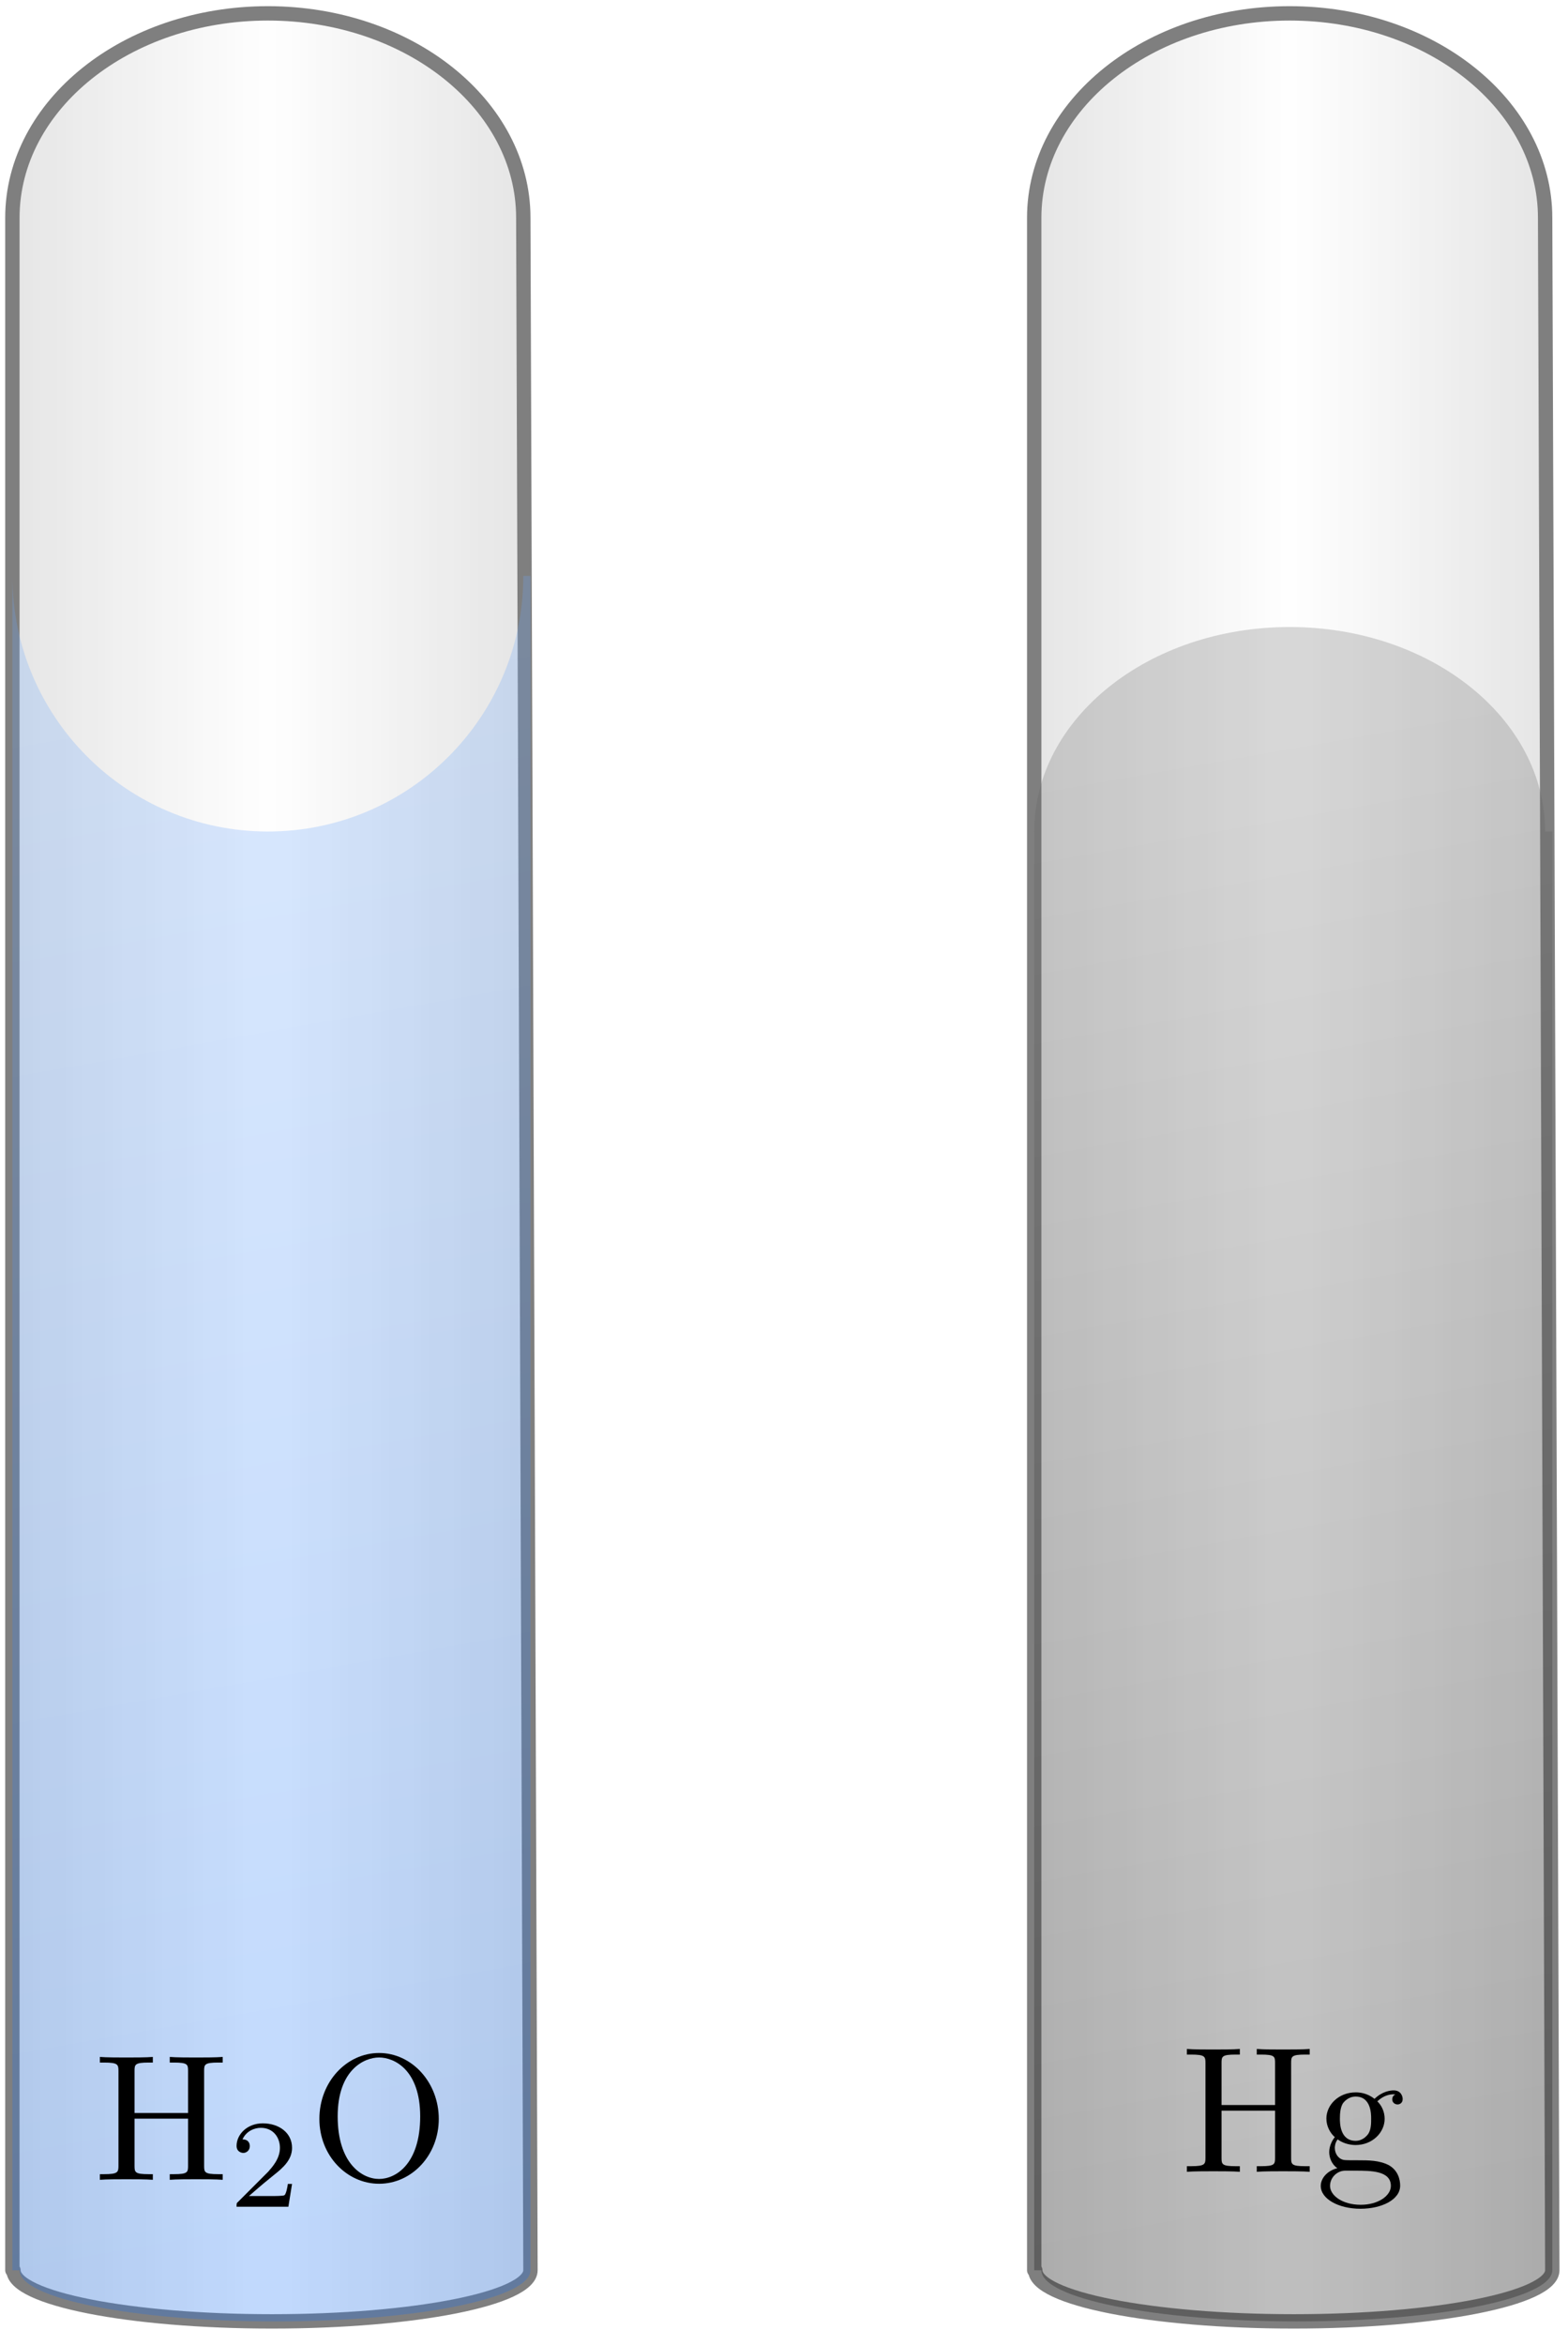 <?xml version="1.0" encoding="UTF-8"?>
<svg width="87pt" height="130pt" version="1.1" viewBox="0 0 87 130" xmlns="http://www.w3.org/2000/svg" xmlns:xlink="http://www.w3.org/1999/xlink">
<defs>
<symbol id="a" overflow="visible">
<path d="m7.141 0v-0.312h-0.25c-0.766 0-0.781-0.109-0.781-0.469v-5.25c0-0.359 0.016-0.469 0.781-0.469h0.25v-0.312c-0.359 0.031-1.094 0.031-1.469 0.031s-1.125 0-1.469-0.031v0.312h0.234c0.766 0 0.781 0.109 0.781 0.469v2.328h-2.969v-2.328c0-0.359 0.016-0.469 0.781-0.469h0.234v-0.312c-0.344 0.031-1.078 0.031-1.469 0.031-0.375 0-1.125 0-1.469-0.031v0.312h0.234c0.766 0 0.797 0.109 0.797 0.469v5.25c0 0.359-0.031 0.469-0.797 0.469h-0.234v0.312c0.344-0.031 1.094-0.031 1.469-0.031s1.125 0 1.469 0.031v-0.312h-0.234c-0.766 0-0.781-0.109-0.781-0.469v-2.609h2.969v2.609c0 0.359-0.016 0.469-0.781 0.469h-0.234v0.312c0.344-0.031 1.078-0.031 1.453-0.031 0.391 0 1.125 0 1.484 0.031z"/>
</symbol>
<symbol id="h" overflow="visible">
<path d="m7.188-3.375c0-2.031-1.5-3.656-3.312-3.656-1.797 0-3.312 1.594-3.312 3.656 0 2.047 1.531 3.594 3.312 3.594 1.812 0 3.312-1.578 3.312-3.594zm-1.031-0.141c0 2.641-1.359 3.469-2.281 3.469-0.953 0-2.297-0.875-2.297-3.469 0-2.578 1.469-3.266 2.297-3.266 0.859 0 2.281 0.703 2.281 3.266z"/>
</symbol>
<symbol id="g" overflow="visible">
<path d="m4.828-4.031c0-0.172-0.109-0.484-0.5-0.484-0.203 0-0.641 0.062-1.062 0.469-0.422-0.328-0.828-0.359-1.047-0.359-0.938 0-1.625 0.688-1.625 1.453 0 0.438 0.219 0.812 0.469 1.031-0.125 0.141-0.312 0.469-0.312 0.828 0 0.312 0.141 0.688 0.453 0.891-0.609 0.156-0.922 0.594-0.922 0.984 0 0.719 0.984 1.266 2.203 1.266 1.172 0 2.203-0.5 2.203-1.281 0-0.344-0.125-0.859-0.641-1.141-0.531-0.266-1.109-0.266-1.719-0.266-0.25 0-0.672 0-0.75-0.016-0.312-0.047-0.516-0.344-0.516-0.672 0-0.031 0-0.266 0.156-0.469 0.391 0.281 0.812 0.312 1 0.312 0.922 0 1.609-0.688 1.609-1.453 0-0.375-0.156-0.734-0.406-0.969 0.359-0.344 0.719-0.391 0.891-0.391 0 0 0.078 0 0.109 0.016-0.109 0.031-0.172 0.141-0.172 0.266 0 0.172 0.141 0.281 0.297 0.281 0.094 0 0.281-0.062 0.281-0.297zm-1.75 1.078c0 0.266 0 0.594-0.156 0.844-0.078 0.109-0.312 0.391-0.703 0.391-0.875 0-0.875-1-0.875-1.219 0-0.266 0.016-0.594 0.156-0.844 0.078-0.109 0.312-0.391 0.719-0.391 0.859 0 0.859 0.984 0.859 1.219zm1.094 3.734c0 0.547-0.703 1.047-1.672 1.047-1.016 0-1.703-0.516-1.703-1.047 0-0.453 0.375-0.828 0.812-0.844h0.594c0.859 0 1.969 0 1.969 0.844z"/>
</symbol>
<symbol id="f" overflow="visible">
<path d="m3.516-1.266h-0.234c-0.016 0.156-0.094 0.562-0.188 0.625-0.047 0.047-0.578 0.047-0.688 0.047h-1.281c0.734-0.641 0.984-0.844 1.391-1.172 0.516-0.406 1-0.844 1-1.5 0-0.844-0.734-1.359-1.625-1.359-0.859 0-1.453 0.609-1.453 1.25 0 0.344 0.297 0.391 0.375 0.391 0.156 0 0.359-0.125 0.359-0.375 0-0.125-0.047-0.375-0.406-0.375 0.219-0.484 0.688-0.641 1.016-0.641 0.703 0 1.062 0.547 1.062 1.109 0 0.609-0.438 1.078-0.656 1.328l-1.672 1.672c-0.078 0.062-0.078 0.078-0.078 0.266h2.875z"/>
</symbol>
<clipPath id="r">
<path d="m0 0h30v129h-30z"/>
</clipPath>
<clipPath id="p">
<path d="m0.688 125.87v-113.79c0-6.262 6.348-11.336 14.176-11.336s14.172 5.074 14.172 11.336l0.398 113.79c0 1.566-6.422 2.836-14.344 2.836s-14.344-1.27-14.344-2.836"/>
</clipPath>
<linearGradient id="e" x2="0" y1="25.003" y2="74.997" gradientTransform="matrix(0 -2.559 -.575 0 43.81 192.7)" gradientUnits="userSpaceOnUse">
<stop stop-color="#e5e5e5" offset="0"/>
<stop stop-color="#e5e5e5" offset=".016"/>
<stop stop-color="#e6e6e6" offset=".031"/>
<stop stop-color="#e7e7e7" offset=".047"/>
<stop stop-color="#e8e8e8" offset=".062"/>
<stop stop-color="#e9e9e9" offset=".078"/>
<stop stop-color="#e9e9e9" offset=".094"/>
<stop stop-color="#eaeaea" offset=".109"/>
<stop stop-color="#ebebeb" offset=".125"/>
<stop stop-color="#ececec" offset=".141"/>
<stop stop-color="#ededed" offset=".156"/>
<stop stop-color="#ededed" offset=".172"/>
<stop stop-color="#eee" offset=".188"/>
<stop stop-color="#efefef" offset=".203"/>
<stop stop-color="#f0f0f0" offset=".219"/>
<stop stop-color="#f1f1f1" offset=".234"/>
<stop stop-color="#f1f1f1" offset=".25"/>
<stop stop-color="#f2f2f2" offset=".266"/>
<stop stop-color="#f3f3f3" offset=".281"/>
<stop stop-color="#f4f4f4" offset=".297"/>
<stop stop-color="#f5f5f5" offset=".312"/>
<stop stop-color="#f5f5f5" offset=".328"/>
<stop stop-color="#f6f6f6" offset=".344"/>
<stop stop-color="#f7f7f7" offset=".359"/>
<stop stop-color="#f8f8f8" offset=".375"/>
<stop stop-color="#f9f9f9" offset=".391"/>
<stop stop-color="#f9f9f9" offset=".406"/>
<stop stop-color="#fafafa" offset=".422"/>
<stop stop-color="#fbfbfb" offset=".438"/>
<stop stop-color="#fcfcfc" offset=".453"/>
<stop stop-color="#fdfdfd" offset=".469"/>
<stop stop-color="#fdfdfd" offset=".484"/>
<stop stop-color="#fefefe" offset=".5"/>
<stop stop-color="#fefefe" offset=".516"/>
<stop stop-color="#fdfdfd" offset=".531"/>
<stop stop-color="#fdfdfd" offset=".547"/>
<stop stop-color="#fcfcfc" offset=".562"/>
<stop stop-color="#fbfbfb" offset=".578"/>
<stop stop-color="#fafafa" offset=".594"/>
<stop stop-color="#f9f9f9" offset=".609"/>
<stop stop-color="#f9f9f9" offset=".625"/>
<stop stop-color="#f8f8f8" offset=".641"/>
<stop stop-color="#f7f7f7" offset=".656"/>
<stop stop-color="#f6f6f6" offset=".672"/>
<stop stop-color="#f5f5f5" offset=".688"/>
<stop stop-color="#f5f5f5" offset=".703"/>
<stop stop-color="#f4f4f4" offset=".719"/>
<stop stop-color="#f3f3f3" offset=".734"/>
<stop stop-color="#f2f2f2" offset=".75"/>
<stop stop-color="#f1f1f1" offset=".766"/>
<stop stop-color="#f1f1f1" offset=".781"/>
<stop stop-color="#f0f0f0" offset=".797"/>
<stop stop-color="#efefef" offset=".812"/>
<stop stop-color="#eee" offset=".828"/>
<stop stop-color="#ededed" offset=".844"/>
<stop stop-color="#ededed" offset=".859"/>
<stop stop-color="#ececec" offset=".875"/>
<stop stop-color="#ebebeb" offset=".891"/>
<stop stop-color="#eaeaea" offset=".906"/>
<stop stop-color="#e9e9e9" offset=".922"/>
<stop stop-color="#e9e9e9" offset=".938"/>
<stop stop-color="#e8e8e8" offset=".953"/>
<stop stop-color="#e7e7e7" offset=".969"/>
<stop stop-color="#e6e6e6" offset=".984"/>
<stop stop-color="#e5e5e5" offset="1"/>
</linearGradient>
<clipPath id="o">
<path d="m0 31h30v98h-30z"/>
</clipPath>
<clipPath id="n">
<path d="m0.688 125.87v-93.941c0 7.828 6.348 14.172 14.176 14.172s14.172-6.344 14.172-14.172h0.398v93.941c0 1.566-6.344 2.836-14.172 2.836s-14.176-1.27-14.176-2.836"/>
</clipPath>
<clipPath id="m">
<path d="m-8.125 171.84 76.277-13.449-29.902-169.59-76.281 13.453z"/>
</clipPath>
<linearGradient id="d" x2="0" y1="20.878" y2="79.122" gradientTransform="matrix(.763 -.135 -.299 -1.696 -8.127 171.84)" gradientUnits="userSpaceOnUse">
<stop stop-color="#0c6dfd" stop-opacity=".25" offset="0"/>
<stop stop-color="#0c6dfd" stop-opacity=".25" offset=".062"/>
<stop stop-color="#0d6efd" stop-opacity=".25" offset=".078"/>
<stop stop-color="#0e6efd" stop-opacity=".25" offset=".086"/>
<stop stop-color="#0f6ffd" stop-opacity=".25" offset=".094"/>
<stop stop-color="#106ffd" stop-opacity=".25" offset=".102"/>
<stop stop-color="#1070fd" stop-opacity=".25" offset=".109"/>
<stop stop-color="#1170fd" stop-opacity=".25" offset=".117"/>
<stop stop-color="#1271fd" stop-opacity=".25" offset=".125"/>
<stop stop-color="#1371fd" stop-opacity=".25" offset=".133"/>
<stop stop-color="#1472fd" stop-opacity=".25" offset=".141"/>
<stop stop-color="#1572fd" stop-opacity=".25" offset=".148"/>
<stop stop-color="#1673fd" stop-opacity=".25" offset=".156"/>
<stop stop-color="#1774fd" stop-opacity=".25" offset=".164"/>
<stop stop-color="#1774fd" stop-opacity=".25" offset=".172"/>
<stop stop-color="#1875fd" stop-opacity=".25" offset=".18"/>
<stop stop-color="#1975fd" stop-opacity=".25" offset=".188"/>
<stop stop-color="#1a76fd" stop-opacity=".25" offset=".195"/>
<stop stop-color="#1b76fd" stop-opacity=".25" offset=".203"/>
<stop stop-color="#1c77fd" stop-opacity=".25" offset=".211"/>
<stop stop-color="#1d77fd" stop-opacity=".25" offset=".219"/>
<stop stop-color="#1e78fd" stop-opacity=".25" offset=".227"/>
<stop stop-color="#1f78fd" stop-opacity=".25" offset=".234"/>
<stop stop-color="#1f79fd" stop-opacity=".25" offset=".242"/>
<stop stop-color="#2079fd" stop-opacity=".25" offset=".25"/>
<stop stop-color="#217afd" stop-opacity=".25" offset=".258"/>
<stop stop-color="#227afd" stop-opacity=".25" offset=".266"/>
<stop stop-color="#237bfd" stop-opacity=".25" offset=".273"/>
<stop stop-color="#247bfd" stop-opacity=".25" offset=".281"/>
<stop stop-color="#257cfd" stop-opacity=".25" offset=".289"/>
<stop stop-color="#267dfd" stop-opacity=".25" offset=".297"/>
<stop stop-color="#267dfd" stop-opacity=".25" offset=".305"/>
<stop stop-color="#277efd" stop-opacity=".25" offset=".312"/>
<stop stop-color="#287efd" stop-opacity=".25" offset=".32"/>
<stop stop-color="#297ffd" stop-opacity=".25" offset=".328"/>
<stop stop-color="#2a7ffd" stop-opacity=".25" offset=".336"/>
<stop stop-color="#2b80fd" stop-opacity=".25" offset=".344"/>
<stop stop-color="#2c80fd" stop-opacity=".25" offset=".352"/>
<stop stop-color="#2d81fd" stop-opacity=".25" offset=".359"/>
<stop stop-color="#2d81fd" stop-opacity=".25" offset=".367"/>
<stop stop-color="#2e82fd" stop-opacity=".25" offset=".375"/>
<stop stop-color="#2f82fd" stop-opacity=".25" offset=".383"/>
<stop stop-color="#3083fd" stop-opacity=".25" offset=".391"/>
<stop stop-color="#3183fd" stop-opacity=".25" offset=".398"/>
<stop stop-color="#3284fd" stop-opacity=".25" offset=".406"/>
<stop stop-color="#3384fd" stop-opacity=".25" offset=".414"/>
<stop stop-color="#3485fd" stop-opacity=".25" offset=".422"/>
<stop stop-color="#3585fd" stop-opacity=".25" offset=".43"/>
<stop stop-color="#3586fd" stop-opacity=".25" offset=".438"/>
<stop stop-color="#3687fd" stop-opacity=".25" offset=".445"/>
<stop stop-color="#3787fd" stop-opacity=".25" offset=".453"/>
<stop stop-color="#3888fd" stop-opacity=".25" offset=".461"/>
<stop stop-color="#3988fd" stop-opacity=".25" offset=".469"/>
<stop stop-color="#3a89fd" stop-opacity=".25" offset=".477"/>
<stop stop-color="#3b89fd" stop-opacity=".25" offset=".484"/>
<stop stop-color="#3c8afd" stop-opacity=".25" offset=".492"/>
<stop stop-color="#3c8afd" stop-opacity=".25" offset=".5"/>
<stop stop-color="#3d8bfd" stop-opacity=".25" offset=".508"/>
<stop stop-color="#3e8bfd" stop-opacity=".25" offset=".516"/>
<stop stop-color="#3f8cfd" stop-opacity=".25" offset=".523"/>
<stop stop-color="#408cfd" stop-opacity=".25" offset=".531"/>
<stop stop-color="#418dfd" stop-opacity=".25" offset=".539"/>
<stop stop-color="#428dfd" stop-opacity=".25" offset=".547"/>
<stop stop-color="#438efd" stop-opacity=".25" offset=".555"/>
<stop stop-color="#448efd" stop-opacity=".25" offset=".562"/>
<stop stop-color="#448ffd" stop-opacity=".25" offset=".57"/>
<stop stop-color="#4590fd" stop-opacity=".25" offset=".578"/>
<stop stop-color="#4690fd" stop-opacity=".25" offset=".586"/>
<stop stop-color="#4791fd" stop-opacity=".25" offset=".594"/>
<stop stop-color="#4891fd" stop-opacity=".25" offset=".602"/>
<stop stop-color="#4992fd" stop-opacity=".25" offset=".609"/>
<stop stop-color="#4a92fd" stop-opacity=".25" offset=".617"/>
<stop stop-color="#4b93fd" stop-opacity=".25" offset=".625"/>
<stop stop-color="#4b93fd" stop-opacity=".25" offset=".633"/>
<stop stop-color="#4c94fd" stop-opacity=".25" offset=".641"/>
<stop stop-color="#4d94fd" stop-opacity=".25" offset=".648"/>
<stop stop-color="#4e95fd" stop-opacity=".25" offset=".656"/>
<stop stop-color="#4f95fd" stop-opacity=".25" offset=".664"/>
<stop stop-color="#5096fd" stop-opacity=".25" offset=".672"/>
<stop stop-color="#5196fd" stop-opacity=".25" offset=".68"/>
<stop stop-color="#5297fd" stop-opacity=".25" offset=".688"/>
<stop stop-color="#5297fd" stop-opacity=".25" offset=".695"/>
<stop stop-color="#5398fd" stop-opacity=".25" offset=".703"/>
<stop stop-color="#5498fd" stop-opacity=".25" offset=".711"/>
<stop stop-color="#5599fd" stop-opacity=".25" offset=".719"/>
<stop stop-color="#569afd" stop-opacity=".25" offset=".727"/>
<stop stop-color="#579afd" stop-opacity=".25" offset=".734"/>
<stop stop-color="#589bfd" stop-opacity=".25" offset=".742"/>
<stop stop-color="#599bfd" stop-opacity=".25" offset=".75"/>
<stop stop-color="#5a9cfd" stop-opacity=".25" offset=".758"/>
<stop stop-color="#5a9cfd" stop-opacity=".25" offset=".766"/>
<stop stop-color="#5b9dfd" stop-opacity=".25" offset=".773"/>
<stop stop-color="#5c9dfd" stop-opacity=".25" offset=".781"/>
<stop stop-color="#5d9efd" stop-opacity=".25" offset=".789"/>
<stop stop-color="#5e9efd" stop-opacity=".25" offset=".797"/>
<stop stop-color="#5f9ffd" stop-opacity=".25" offset=".805"/>
<stop stop-color="#609ffd" stop-opacity=".25" offset=".812"/>
<stop stop-color="#61a0fd" stop-opacity=".25" offset=".82"/>
<stop stop-color="#61a0fd" stop-opacity=".25" offset=".828"/>
<stop stop-color="#62a1fd" stop-opacity=".25" offset=".836"/>
<stop stop-color="#63a1fd" stop-opacity=".25" offset=".844"/>
<stop stop-color="#64a2fd" stop-opacity=".25" offset=".852"/>
<stop stop-color="#65a3fd" stop-opacity=".25" offset=".859"/>
<stop stop-color="#66a3fd" stop-opacity=".25" offset=".867"/>
<stop stop-color="#67a4fd" stop-opacity=".25" offset=".875"/>
<stop stop-color="#68a4fd" stop-opacity=".25" offset=".883"/>
<stop stop-color="#69a5fd" stop-opacity=".25" offset=".891"/>
<stop stop-color="#69a5fd" stop-opacity=".25" offset=".898"/>
<stop stop-color="#6aa6fd" stop-opacity=".25" offset=".906"/>
<stop stop-color="#6ba6fd" stop-opacity=".25" offset=".914"/>
<stop stop-color="#6ca7fd" stop-opacity=".25" offset=".922"/>
<stop stop-color="#6da7fd" stop-opacity=".25" offset=".938"/>
<stop stop-color="#6da7fd" stop-opacity=".25" offset="1"/>
</linearGradient>
<clipPath id="l">
<path d="m57 0h30v129h-30z"/>
</clipPath>
<clipPath id="k">
<path d="m57.383 125.87v-113.79c0-6.262 6.344-11.336 14.172-11.336 7.828 0 14.176 5.074 14.176 11.336l0.398 113.79c0 1.566-6.422 2.836-14.344 2.836s-14.344-1.27-14.344-2.836"/>
</clipPath>
<linearGradient id="c" x2="0" y1="25.003" y2="74.997" gradientTransform="matrix(0 -2.559 -.575 0 100.5 192.7)" gradientUnits="userSpaceOnUse">
<stop stop-color="#e5e5e5" offset="0"/>
<stop stop-color="#e5e5e5" offset=".016"/>
<stop stop-color="#e6e6e6" offset=".031"/>
<stop stop-color="#e7e7e7" offset=".047"/>
<stop stop-color="#e8e8e8" offset=".062"/>
<stop stop-color="#e9e9e9" offset=".078"/>
<stop stop-color="#e9e9e9" offset=".094"/>
<stop stop-color="#eaeaea" offset=".109"/>
<stop stop-color="#ebebeb" offset=".125"/>
<stop stop-color="#ececec" offset=".141"/>
<stop stop-color="#ededed" offset=".156"/>
<stop stop-color="#ededed" offset=".172"/>
<stop stop-color="#eee" offset=".188"/>
<stop stop-color="#efefef" offset=".203"/>
<stop stop-color="#f0f0f0" offset=".219"/>
<stop stop-color="#f1f1f1" offset=".234"/>
<stop stop-color="#f1f1f1" offset=".25"/>
<stop stop-color="#f2f2f2" offset=".266"/>
<stop stop-color="#f3f3f3" offset=".281"/>
<stop stop-color="#f4f4f4" offset=".297"/>
<stop stop-color="#f5f5f5" offset=".312"/>
<stop stop-color="#f5f5f5" offset=".328"/>
<stop stop-color="#f6f6f6" offset=".344"/>
<stop stop-color="#f7f7f7" offset=".359"/>
<stop stop-color="#f8f8f8" offset=".375"/>
<stop stop-color="#f9f9f9" offset=".391"/>
<stop stop-color="#f9f9f9" offset=".406"/>
<stop stop-color="#fafafa" offset=".422"/>
<stop stop-color="#fbfbfb" offset=".438"/>
<stop stop-color="#fcfcfc" offset=".453"/>
<stop stop-color="#fdfdfd" offset=".469"/>
<stop stop-color="#fdfdfd" offset=".484"/>
<stop stop-color="#fefefe" offset=".5"/>
<stop stop-color="#fefefe" offset=".516"/>
<stop stop-color="#fdfdfd" offset=".531"/>
<stop stop-color="#fdfdfd" offset=".547"/>
<stop stop-color="#fcfcfc" offset=".562"/>
<stop stop-color="#fbfbfb" offset=".578"/>
<stop stop-color="#fafafa" offset=".594"/>
<stop stop-color="#f9f9f9" offset=".609"/>
<stop stop-color="#f9f9f9" offset=".625"/>
<stop stop-color="#f8f8f8" offset=".641"/>
<stop stop-color="#f7f7f7" offset=".656"/>
<stop stop-color="#f6f6f6" offset=".672"/>
<stop stop-color="#f5f5f5" offset=".688"/>
<stop stop-color="#f5f5f5" offset=".703"/>
<stop stop-color="#f4f4f4" offset=".719"/>
<stop stop-color="#f3f3f3" offset=".734"/>
<stop stop-color="#f2f2f2" offset=".75"/>
<stop stop-color="#f1f1f1" offset=".766"/>
<stop stop-color="#f1f1f1" offset=".781"/>
<stop stop-color="#f0f0f0" offset=".797"/>
<stop stop-color="#efefef" offset=".812"/>
<stop stop-color="#eee" offset=".828"/>
<stop stop-color="#ededed" offset=".844"/>
<stop stop-color="#ededed" offset=".859"/>
<stop stop-color="#ececec" offset=".875"/>
<stop stop-color="#ebebeb" offset=".891"/>
<stop stop-color="#eaeaea" offset=".906"/>
<stop stop-color="#e9e9e9" offset=".922"/>
<stop stop-color="#e9e9e9" offset=".938"/>
<stop stop-color="#e8e8e8" offset=".953"/>
<stop stop-color="#e7e7e7" offset=".969"/>
<stop stop-color="#e6e6e6" offset=".984"/>
<stop stop-color="#e5e5e5" offset="1"/>
</linearGradient>
<clipPath id="j">
<path d="m57 34h30v95h-30z"/>
</clipPath>
<clipPath id="i">
<path d="m57.383 125.87v-79.77c0-6.262 6.344-11.336 14.172-11.336 7.828 0 14.176 5.074 14.176 11.336h0.398v79.77c0 1.566-6.348 2.836-14.176 2.836s-14.172-1.27-14.172-2.836"/>
</clipPath>
<clipPath id="q">
<path d="m48.566 170.82 75.449-13.305-29.074-164.87-75.445 13.305z"/>
</clipPath>
<linearGradient id="b" x2="0" y1="20.878" y2="79.122" gradientTransform="matrix(.754 -.133 -.291 -1.649 48.567 170.82)" gradientUnits="userSpaceOnUse">
<stop stop-opacity=".25" offset="0"/>
<stop stop-opacity=".25" offset=".062"/>
<stop stop-opacity=".25" offset=".078"/>
<stop stop-color="#010101" stop-opacity=".25" offset=".086"/>
<stop stop-color="#020202" stop-opacity=".25" offset=".094"/>
<stop stop-color="#030303" stop-opacity=".25" offset=".102"/>
<stop stop-color="#040404" stop-opacity=".25" offset=".109"/>
<stop stop-color="#050505" stop-opacity=".25" offset=".117"/>
<stop stop-color="#050505" stop-opacity=".25" offset=".125"/>
<stop stop-color="#060606" stop-opacity=".25" offset=".133"/>
<stop stop-color="#070707" stop-opacity=".25" offset=".141"/>
<stop stop-color="#080808" stop-opacity=".25" offset=".148"/>
<stop stop-color="#090909" stop-opacity=".25" offset=".156"/>
<stop stop-color="#0a0a0a" stop-opacity=".25" offset=".164"/>
<stop stop-color="#0b0b0b" stop-opacity=".25" offset=".172"/>
<stop stop-color="#0c0c0c" stop-opacity=".25" offset=".18"/>
<stop stop-color="#0d0d0d" stop-opacity=".25" offset=".188"/>
<stop stop-color="#0e0e0e" stop-opacity=".25" offset=".195"/>
<stop stop-color="#0f0f0f" stop-opacity=".25" offset=".203"/>
<stop stop-color="#101010" stop-opacity=".25" offset=".211"/>
<stop stop-color="#111" stop-opacity=".25" offset=".219"/>
<stop stop-color="#121212" stop-opacity=".25" offset=".227"/>
<stop stop-color="#121212" stop-opacity=".25" offset=".234"/>
<stop stop-color="#131313" stop-opacity=".25" offset=".242"/>
<stop stop-color="#141414" stop-opacity=".25" offset=".25"/>
<stop stop-color="#151515" stop-opacity=".25" offset=".258"/>
<stop stop-color="#161616" stop-opacity=".25" offset=".266"/>
<stop stop-color="#171717" stop-opacity=".25" offset=".273"/>
<stop stop-color="#181818" stop-opacity=".25" offset=".281"/>
<stop stop-color="#191919" stop-opacity=".25" offset=".289"/>
<stop stop-color="#1a1a1a" stop-opacity=".25" offset=".297"/>
<stop stop-color="#1b1b1b" stop-opacity=".25" offset=".305"/>
<stop stop-color="#1c1c1c" stop-opacity=".25" offset=".312"/>
<stop stop-color="#1d1d1d" stop-opacity=".25" offset=".32"/>
<stop stop-color="#1e1e1e" stop-opacity=".25" offset=".328"/>
<stop stop-color="#1f1f1f" stop-opacity=".25" offset=".336"/>
<stop stop-color="#1f1f1f" stop-opacity=".25" offset=".344"/>
<stop stop-color="#202020" stop-opacity=".25" offset=".352"/>
<stop stop-color="#212121" stop-opacity=".25" offset=".359"/>
<stop stop-color="#222" stop-opacity=".25" offset=".367"/>
<stop stop-color="#232323" stop-opacity=".25" offset=".375"/>
<stop stop-color="#242424" stop-opacity=".25" offset=".383"/>
<stop stop-color="#252525" stop-opacity=".25" offset=".391"/>
<stop stop-color="#262626" stop-opacity=".25" offset=".398"/>
<stop stop-color="#272727" stop-opacity=".25" offset=".406"/>
<stop stop-color="#282828" stop-opacity=".25" offset=".414"/>
<stop stop-color="#292929" stop-opacity=".25" offset=".422"/>
<stop stop-color="#2a2a2a" stop-opacity=".25" offset=".43"/>
<stop stop-color="#2b2b2b" stop-opacity=".25" offset=".438"/>
<stop stop-color="#2c2c2c" stop-opacity=".25" offset=".445"/>
<stop stop-color="#2c2c2c" stop-opacity=".25" offset=".453"/>
<stop stop-color="#2d2d2d" stop-opacity=".25" offset=".461"/>
<stop stop-color="#2e2e2e" stop-opacity=".25" offset=".469"/>
<stop stop-color="#2f2f2f" stop-opacity=".25" offset=".477"/>
<stop stop-color="#303030" stop-opacity=".25" offset=".484"/>
<stop stop-color="#313131" stop-opacity=".25" offset=".492"/>
<stop stop-color="#323232" stop-opacity=".25" offset=".5"/>
<stop stop-color="#333" stop-opacity=".25" offset=".508"/>
<stop stop-color="#343434" stop-opacity=".25" offset=".516"/>
<stop stop-color="#353535" stop-opacity=".25" offset=".523"/>
<stop stop-color="#363636" stop-opacity=".25" offset=".531"/>
<stop stop-color="#373737" stop-opacity=".25" offset=".539"/>
<stop stop-color="#383838" stop-opacity=".25" offset=".547"/>
<stop stop-color="#393939" stop-opacity=".25" offset=".555"/>
<stop stop-color="#393939" stop-opacity=".25" offset=".562"/>
<stop stop-color="#3a3a3a" stop-opacity=".25" offset=".57"/>
<stop stop-color="#3b3b3b" stop-opacity=".25" offset=".578"/>
<stop stop-color="#3c3c3c" stop-opacity=".25" offset=".586"/>
<stop stop-color="#3d3d3d" stop-opacity=".25" offset=".594"/>
<stop stop-color="#3e3e3e" stop-opacity=".25" offset=".602"/>
<stop stop-color="#3f3f3f" stop-opacity=".25" offset=".609"/>
<stop stop-color="#404040" stop-opacity=".25" offset=".617"/>
<stop stop-color="#414141" stop-opacity=".25" offset=".625"/>
<stop stop-color="#424242" stop-opacity=".25" offset=".633"/>
<stop stop-color="#434343" stop-opacity=".25" offset=".641"/>
<stop stop-color="#444" stop-opacity=".25" offset=".648"/>
<stop stop-color="#454545" stop-opacity=".25" offset=".656"/>
<stop stop-color="#464646" stop-opacity=".25" offset=".664"/>
<stop stop-color="#464646" stop-opacity=".25" offset=".672"/>
<stop stop-color="#474747" stop-opacity=".25" offset=".68"/>
<stop stop-color="#484848" stop-opacity=".25" offset=".688"/>
<stop stop-color="#494949" stop-opacity=".25" offset=".695"/>
<stop stop-color="#4a4a4a" stop-opacity=".25" offset=".703"/>
<stop stop-color="#4b4b4b" stop-opacity=".25" offset=".711"/>
<stop stop-color="#4c4c4c" stop-opacity=".25" offset=".719"/>
<stop stop-color="#4d4d4d" stop-opacity=".25" offset=".727"/>
<stop stop-color="#4e4e4e" stop-opacity=".25" offset=".734"/>
<stop stop-color="#4f4f4f" stop-opacity=".25" offset=".742"/>
<stop stop-color="#505050" stop-opacity=".25" offset=".75"/>
<stop stop-color="#515151" stop-opacity=".25" offset=".758"/>
<stop stop-color="#525252" stop-opacity=".25" offset=".766"/>
<stop stop-color="#535353" stop-opacity=".25" offset=".773"/>
<stop stop-color="#535353" stop-opacity=".25" offset=".781"/>
<stop stop-color="#545454" stop-opacity=".25" offset=".789"/>
<stop stop-color="#555" stop-opacity=".25" offset=".797"/>
<stop stop-color="#565656" stop-opacity=".25" offset=".805"/>
<stop stop-color="#575757" stop-opacity=".25" offset=".812"/>
<stop stop-color="#585858" stop-opacity=".25" offset=".82"/>
<stop stop-color="#595959" stop-opacity=".25" offset=".828"/>
<stop stop-color="#5a5a5a" stop-opacity=".25" offset=".836"/>
<stop stop-color="#5b5b5b" stop-opacity=".25" offset=".844"/>
<stop stop-color="#5c5c5c" stop-opacity=".25" offset=".852"/>
<stop stop-color="#5d5d5d" stop-opacity=".25" offset=".859"/>
<stop stop-color="#5e5e5e" stop-opacity=".25" offset=".867"/>
<stop stop-color="#5f5f5f" stop-opacity=".25" offset=".875"/>
<stop stop-color="#606060" stop-opacity=".25" offset=".883"/>
<stop stop-color="#606060" stop-opacity=".25" offset=".891"/>
<stop stop-color="#616161" stop-opacity=".25" offset=".898"/>
<stop stop-color="#626262" stop-opacity=".25" offset=".906"/>
<stop stop-color="#636363" stop-opacity=".25" offset=".914"/>
<stop stop-color="#646464" stop-opacity=".25" offset=".922"/>
<stop stop-color="#656565" stop-opacity=".25" offset=".938"/>
<stop stop-color="#656565" stop-opacity=".25" offset="1"/>
</linearGradient>
</defs>
<g clip-path="url(#r)">
<g clip-path="url(#p)">
<path d="m29.434 128.7h-28.746v-127.96h28.746z" fill="url(#e)"/>
</g>
</g>
<path transform="matrix(1,0,0,-1,15.061,68.976)" d="m-14.374-56.891v113.79c0 6.262 6.348 11.336 14.176 11.336s14.172-5.074 14.172-11.336l0.398-113.79c0-1.566-6.422-2.836-14.344-2.836-7.922 0-14.344 1.27-14.344 2.836" fill="none" stroke="#7f7f7f" stroke-linecap="round" stroke-miterlimit="10" stroke-width=".797"/>
<g clip-path="url(#o)">
<g clip-path="url(#n)">
<g clip-path="url(#m)">
<path d="m1.555 133.62-17.418-98.777 44.43-7.832 17.418 98.773z" fill="url(#d)"/>
</g>
</g>
</g>
<g>
<use x="5.216" y="120.854" xlink:href="#a"/>
<use x="12.688" y="122.348" xlink:href="#f"/>
<use x="17.157" y="120.854" xlink:href="#h"/>
</g>
<g clip-path="url(#l)">
<g clip-path="url(#k)">
<path d="m86.129 128.7h-28.746v-127.96h28.746z" fill="url(#c)"/>
</g>
</g>
<path transform="matrix(1,0,0,-1,15.061,68.976)" d="m42.322-56.891v113.79c0 6.262 6.344 11.336 14.172 11.336 7.828 0 14.176-5.074 14.176-11.336l0.398-113.79c0-1.566-6.422-2.836-14.344-2.836s-14.344 1.27-14.344 2.836" fill="none" stroke="#7f7f7f" stroke-linecap="round" stroke-miterlimit="10" stroke-width=".797"/>
<g clip-path="url(#j)">
<g clip-path="url(#i)">
<g clip-path="url(#q)">
<path d="m58.25 133.62-16.934-96.027 43.945-7.75 16.93 96.027z" fill="url(#b)"/>
</g>
</g>
</g>
<g>
<use x="65.528" y="120.411" xlink:href="#a"/>
<use x="73" y="120.411" xlink:href="#g"/>
</g>
</svg>
